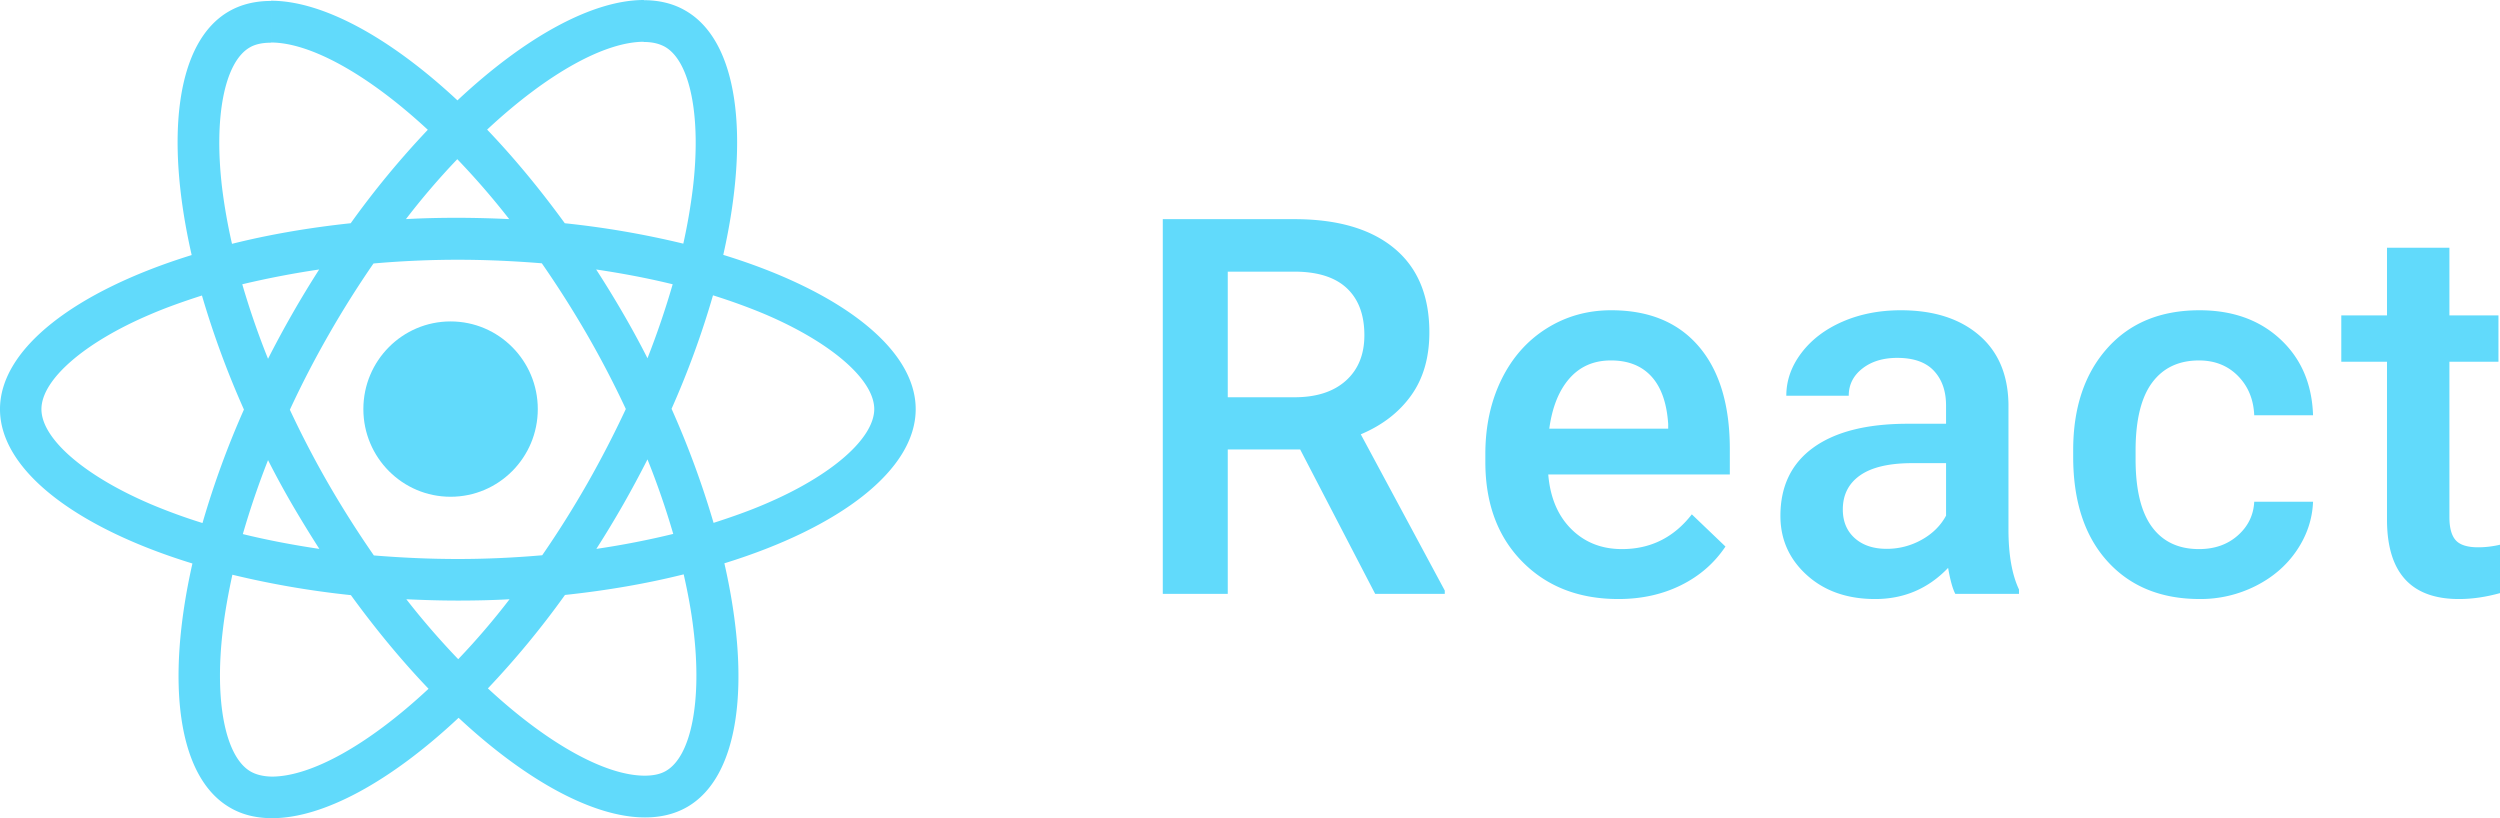 <svg height="54" width="165" xmlns="http://www.w3.org/2000/svg"><g fill="#61dafb"><path d="m60.436 27.006c0-4.017-5.014-7.824-12.7-10.184 1.772-7.862.984-14.115-2.49-16.117-.8-.47-1.737-.693-2.76-.693v2.758c.567 0 1.023.11 1.405.321 1.675.964 2.402 4.635 1.835 9.356a38.165 38.165 0 0 1 -.628 3.634 59.52 59.52 0 0 0 -7.822-1.347c-1.663-2.287-3.388-4.363-5.125-6.18 4.016-3.745 7.786-5.797 10.348-5.797v-2.757c-3.388 0-7.823 2.423-12.307 6.625-4.482-4.178-8.917-6.576-12.305-6.576v2.757c2.55 0 6.332 2.039 10.348 5.76a58.335 58.335 0 0 0 -5.088 6.167c-2.784.297-5.42.754-7.835 1.36a37.4 37.4 0 0 1 -.64-3.585c-.58-4.721.135-8.392 1.798-9.369.37-.222.85-.321 1.417-.321v-2.756c-1.035 0-1.971.222-2.784.692-3.462 2.002-4.238 8.244-2.452 16.08-7.661 2.373-12.651 6.168-12.651 10.172 0 4.017 5.014 7.824 12.7 10.185-1.773 7.86-.985 14.115 2.49 16.117.8.47 1.736.692 2.77.692 3.388 0 7.823-2.423 12.307-6.625 4.484 4.178 8.92 6.576 12.307 6.576 1.035 0 1.97-.223 2.784-.693 3.461-2.002 4.238-8.244 2.451-16.08 7.638-2.36 12.627-6.167 12.627-10.172zm-16.039-8.244a55.794 55.794 0 0 1 -1.663 4.882 58.554 58.554 0 0 0 -1.614-2.966 66.915 66.915 0 0 0 -1.774-2.892c1.75.26 3.437.58 5.051.976zm-5.642 13.163a65.878 65.878 0 0 1 -2.969 4.722c-1.835.16-3.696.247-5.568.247-1.86 0-3.72-.086-5.543-.235a68.163 68.163 0 0 1 -2.982-4.697 64.457 64.457 0 0 1 -2.562-4.919 64.53 64.53 0 0 1 2.55-4.931 65.878 65.878 0 0 1 2.969-4.722 63.886 63.886 0 0 1 5.568-.247c1.86 0 3.72.087 5.543.235a68.163 68.163 0 0 1 2.982 4.697 64.457 64.457 0 0 1 2.562 4.919 69.287 69.287 0 0 1 -2.55 4.931zm3.979-1.606a53.089 53.089 0 0 1 1.7 4.919c-1.614.395-3.314.729-5.075.989a68.325 68.325 0 0 0 1.773-2.93 70.282 70.282 0 0 0 1.602-2.978zm-12.491 13.188a50.906 50.906 0 0 1 -3.425-3.956c1.109.05 2.242.087 3.388.087 1.158 0 2.303-.025 3.424-.087a48.2 48.2 0 0 1 -3.387 3.956zm-9.166-7.28c-1.749-.26-3.436-.581-5.05-.977a55.794 55.794 0 0 1 1.663-4.882 58.554 58.554 0 0 0 1.614 2.966c.579.99 1.17 1.953 1.773 2.893zm9.104-25.721a50.906 50.906 0 0 1 3.425 3.955 76.006 76.006 0 0 0 -3.388-.087c-1.158 0-2.304.025-3.425.087a48.2 48.2 0 0 1 3.388-3.955zm-9.116 7.28a68.325 68.325 0 0 0 -3.375 5.895 53.089 53.089 0 0 1 -1.7-4.919 59.649 59.649 0 0 1 5.075-.976zm-11.148 15.474c-4.361-1.866-7.182-4.313-7.182-6.254 0-1.94 2.82-4.4 7.182-6.254 1.06-.457 2.217-.865 3.412-1.248a59.489 59.489 0 0 0 2.771 7.526 58.651 58.651 0 0 0 -2.735 7.49 37.342 37.342 0 0 1 -3.45-1.26zm6.627 17.662c-1.675-.964-2.402-4.635-1.835-9.356.135-1.162.357-2.385.628-3.634a59.52 59.52 0 0 0 7.822 1.347c1.663 2.287 3.388 4.363 5.125 6.18-4.016 3.745-7.786 5.797-10.348 5.797-.554-.012-1.022-.123-1.392-.334zm29.22-9.418c.58 4.722-.135 8.393-1.798 9.369-.37.222-.85.321-1.417.321-2.55 0-6.332-2.039-10.348-5.76a58.335 58.335 0 0 0 5.088-6.167c2.784-.297 5.42-.754 7.835-1.36.283 1.249.505 2.448.64 3.597zm4.743-8.244c-1.06.458-2.217.865-3.412 1.249a59.489 59.489 0 0 0 -2.772-7.528 58.651 58.651 0 0 0 2.735-7.49c1.22.384 2.377.804 3.461 1.261 4.361 1.866 7.182 4.314 7.182 6.254-.012 1.94-2.833 4.4-7.194 6.254z"/><ellipse cx="29.738" cy="27" rx="5.756" ry="5.786"/><path d="m81.032 39.196v-9.53h4.78l4.95 9.53h4.593v-.22l-5.543-10.311c1.424-.6 2.534-1.458 3.33-2.574.797-1.115 1.196-2.5 1.196-4.153 0-2.423-.774-4.275-2.322-5.554-1.548-1.28-3.746-1.92-6.594-1.92h-8.678v24.732zm4.407-12.977h-4.407v-8.29h4.526c1.491.023 2.613.397 3.364 1.122.752.724 1.127 1.75 1.127 3.074 0 1.268-.406 2.268-1.22 2.998-.813.73-1.943 1.096-3.39 1.096zm21.373 13.317c1.526 0 2.902-.303 4.128-.909s2.206-1.458 2.94-2.556l-2.22-2.124c-1.186 1.529-2.723 2.293-4.61 2.293-1.345 0-2.46-.441-3.348-1.324-.887-.884-1.392-2.084-1.517-3.602h11.983v-1.664c0-2.922-.68-5.18-2.042-6.778-1.362-1.596-3.29-2.395-5.788-2.395-1.57 0-2.994.402-4.271 1.206s-2.269 1.928-2.975 3.372-1.06 3.083-1.06 4.918v.51c0 2.74.811 4.934 2.433 6.581 1.621 1.648 3.737 2.472 6.347 2.472zm3.289-11.245h-7.848c.192-1.416.636-2.52 1.33-3.312.696-.793 1.608-1.19 2.738-1.19 1.141 0 2.034.355 2.678 1.062.644.708 1.011 1.753 1.102 3.134zm13.661 11.245c1.898 0 3.503-.685 4.814-2.056.135.793.293 1.365.474 1.716h4.204v-.289c-.464-.985-.695-2.304-.695-3.958v-8.289c-.034-1.959-.69-3.479-1.966-4.56-1.277-1.082-2.99-1.623-5.136-1.623-1.413 0-2.692.25-3.84.748-1.146.498-2.053 1.186-2.72 2.064-.666.877-1 1.82-1 2.828h4.12c0-.725.299-1.322.897-1.792.6-.47 1.368-.705 2.306-.705 1.084 0 1.892.286 2.423.858.531.571.797 1.333.797 2.284v1.206h-2.525c-2.701 0-4.777.524-6.23 1.571-1.451 1.048-2.177 2.551-2.177 4.51 0 1.552.582 2.854 1.745 3.907 1.164 1.053 2.667 1.58 4.509 1.58zm.763-3.313c-.882 0-1.585-.235-2.11-.704-.526-.47-.789-1.102-.789-1.894 0-.974.385-1.727 1.153-2.26.768-.532 1.915-.798 3.44-.798h2.221v3.465c-.362.668-.901 1.2-1.619 1.597a4.677 4.677 0 0 1 -2.296.594zm20.661 3.313a8.067 8.067 0 0 0 3.695-.867c1.141-.577 2.045-1.361 2.712-2.352s1.023-2.058 1.068-3.202h-3.882c-.045.883-.406 1.625-1.084 2.225s-1.532.9-2.56.9c-1.356 0-2.392-.49-3.11-1.469-.718-.98-1.076-2.466-1.076-4.459v-.662c.011-1.97.378-3.44 1.101-4.408.724-.968 1.752-1.452 3.085-1.452 1.04 0 1.896.34 2.568 1.019.672.68 1.031 1.546 1.076 2.599h3.882c-.068-2.073-.788-3.746-2.161-5.02s-3.15-1.91-5.33-1.91c-2.577 0-4.611.84-6.103 2.522-1.491 1.681-2.237 3.92-2.237 6.718v.424c0 2.933.751 5.232 2.254 6.897 1.503 1.664 3.537 2.497 6.102 2.497zm17.102 0c.87 0 1.774-.13 2.712-.391v-3.193c-.486.113-.966.17-1.44.17-.713 0-1.207-.156-1.484-.468-.277-.311-.415-.818-.415-1.52v-10.26h3.237v-3.057h-3.237v-4.467h-4.119v4.467h-3.017v3.058h3.017v10.412c0 3.5 1.582 5.249 4.746 5.249z"/></g></svg>